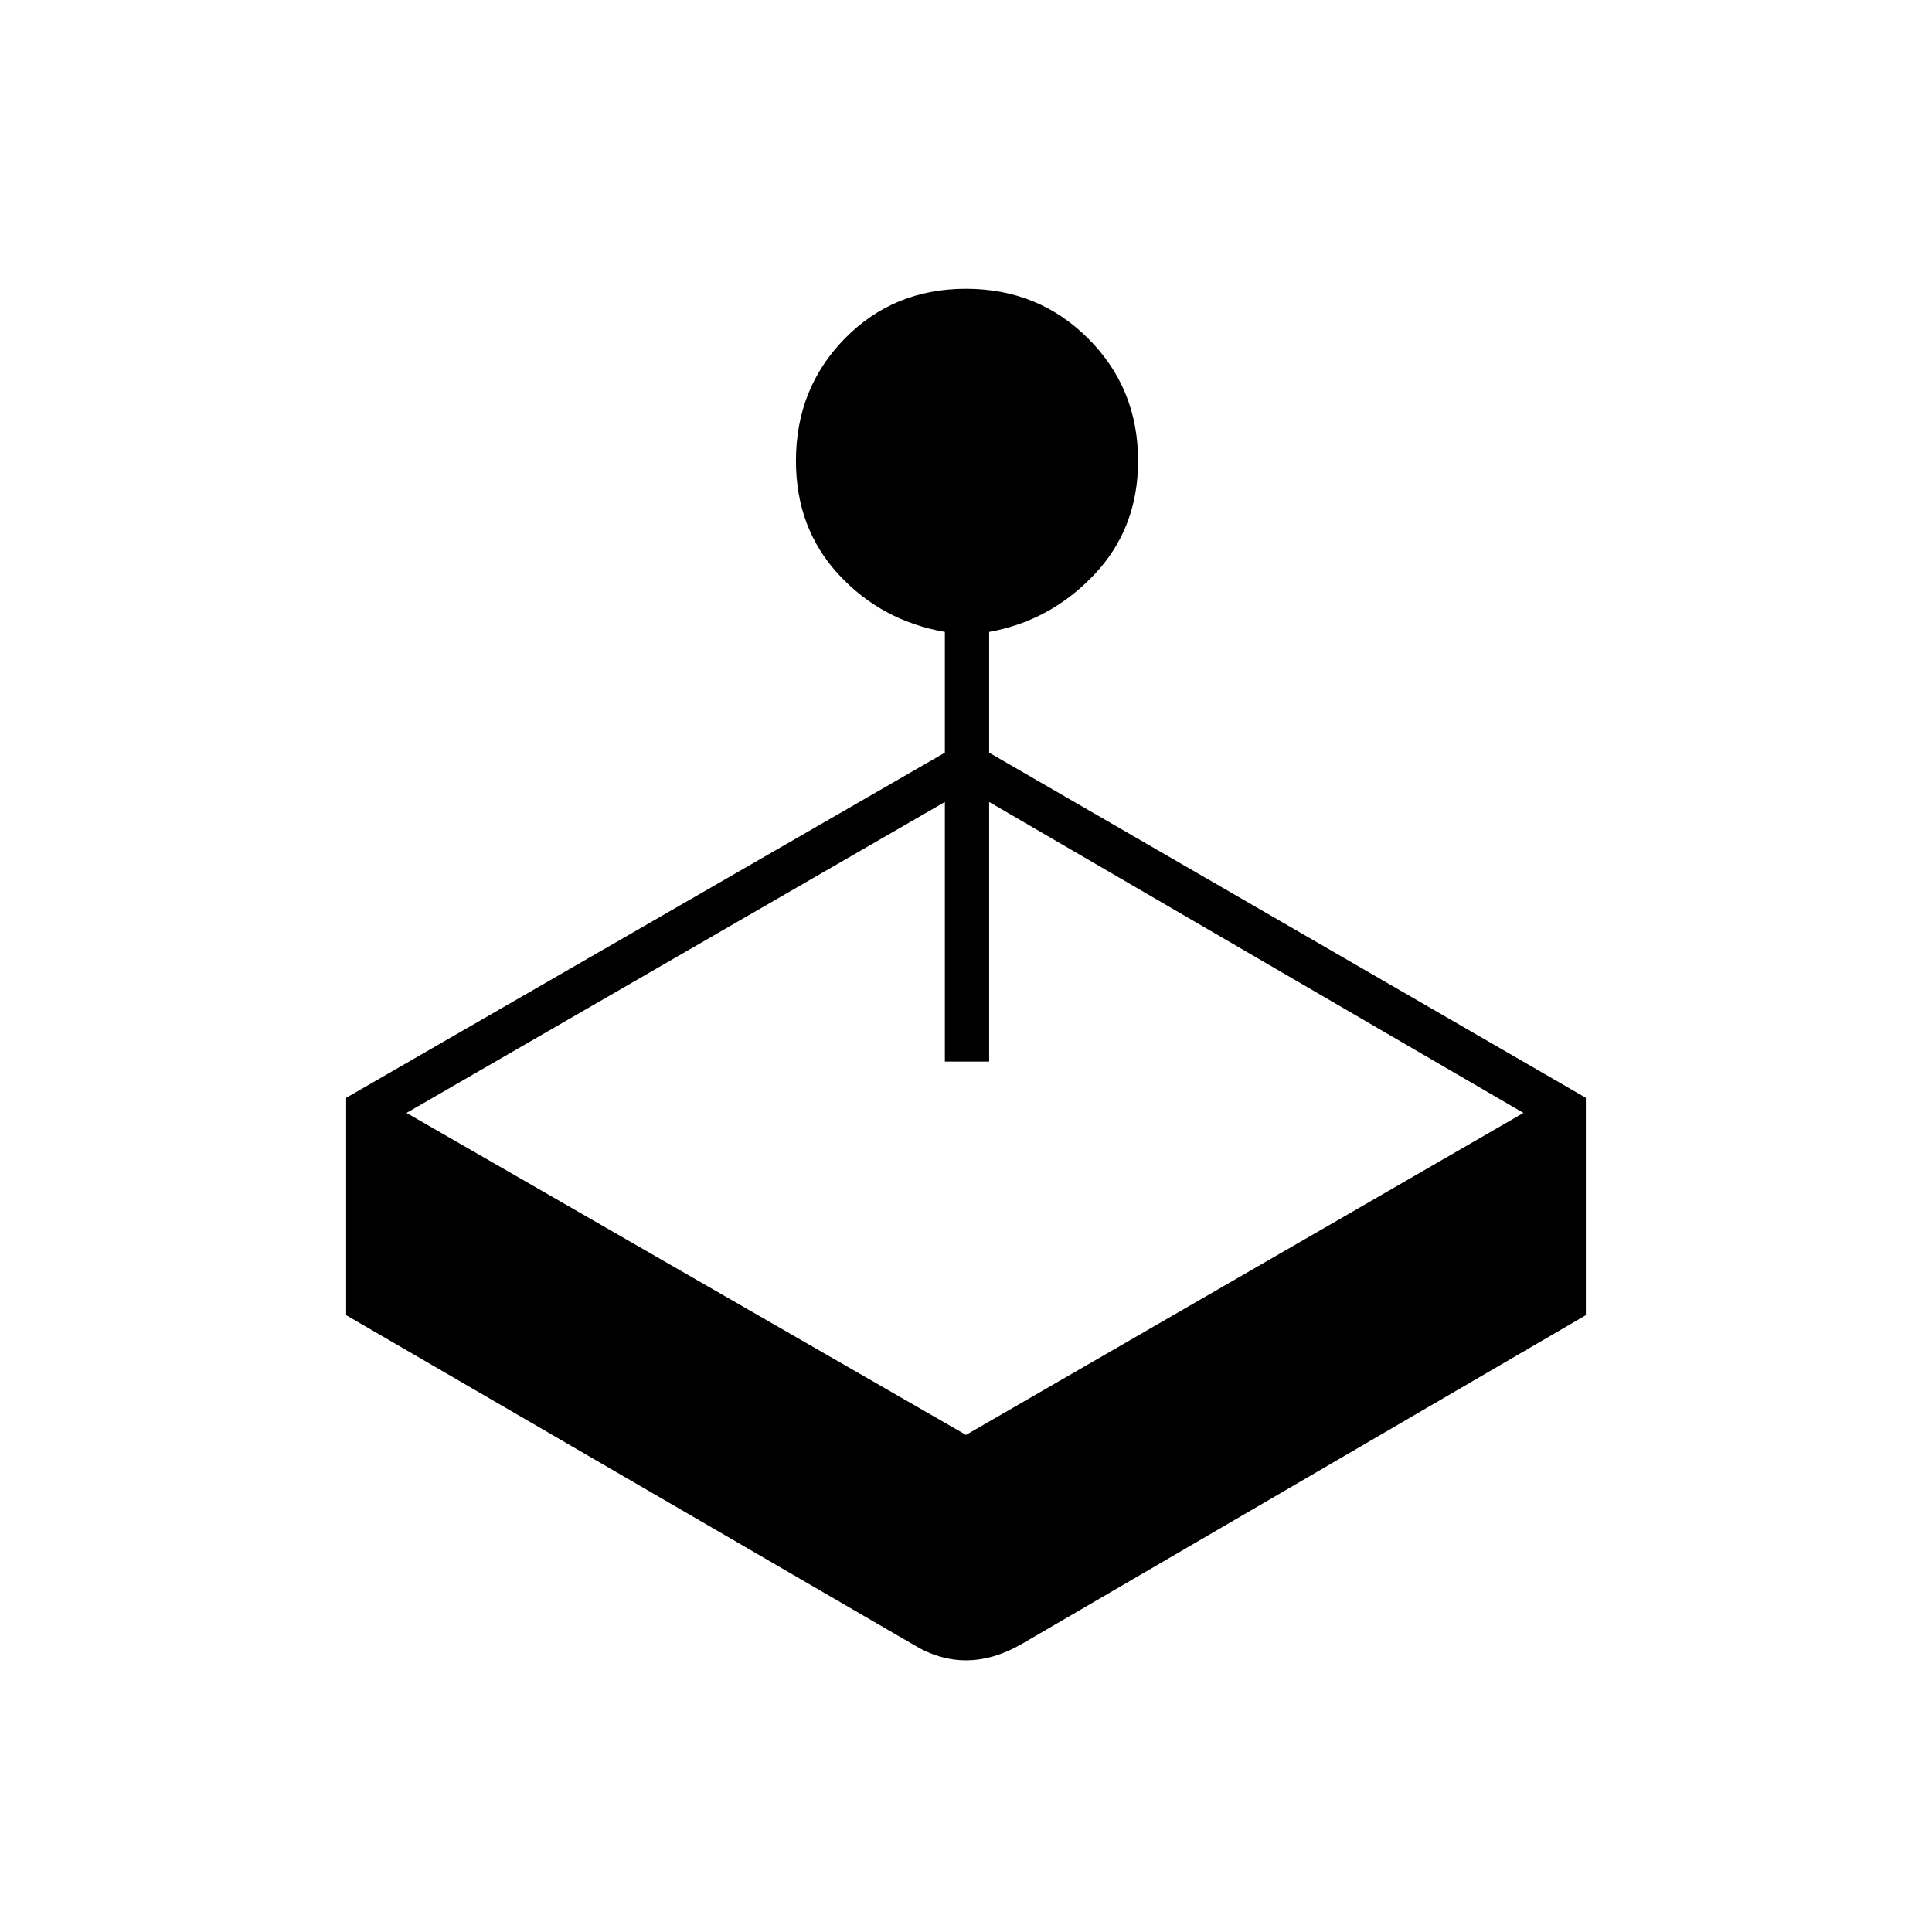 <svg xmlns="http://www.w3.org/2000/svg" height="48" viewBox="0 -960 960 960" width="48"><path d="M469.5-586v-60q-31.5-5.5-52.75-28.5T395.5-731q0-36 24.25-60.75T480-816.5q36 0 60.75 24.75T565.5-731q0 33.5-21.75 56.5T491.5-646v60L788-414.5v108L507.5-143q-14 8-27.5 8t-26.5-8L172-306.5v-108L469.5-586Zm0 153.5v-129L202-407l278 160 277-160-265.5-154.5v129h-22Z"/></svg>